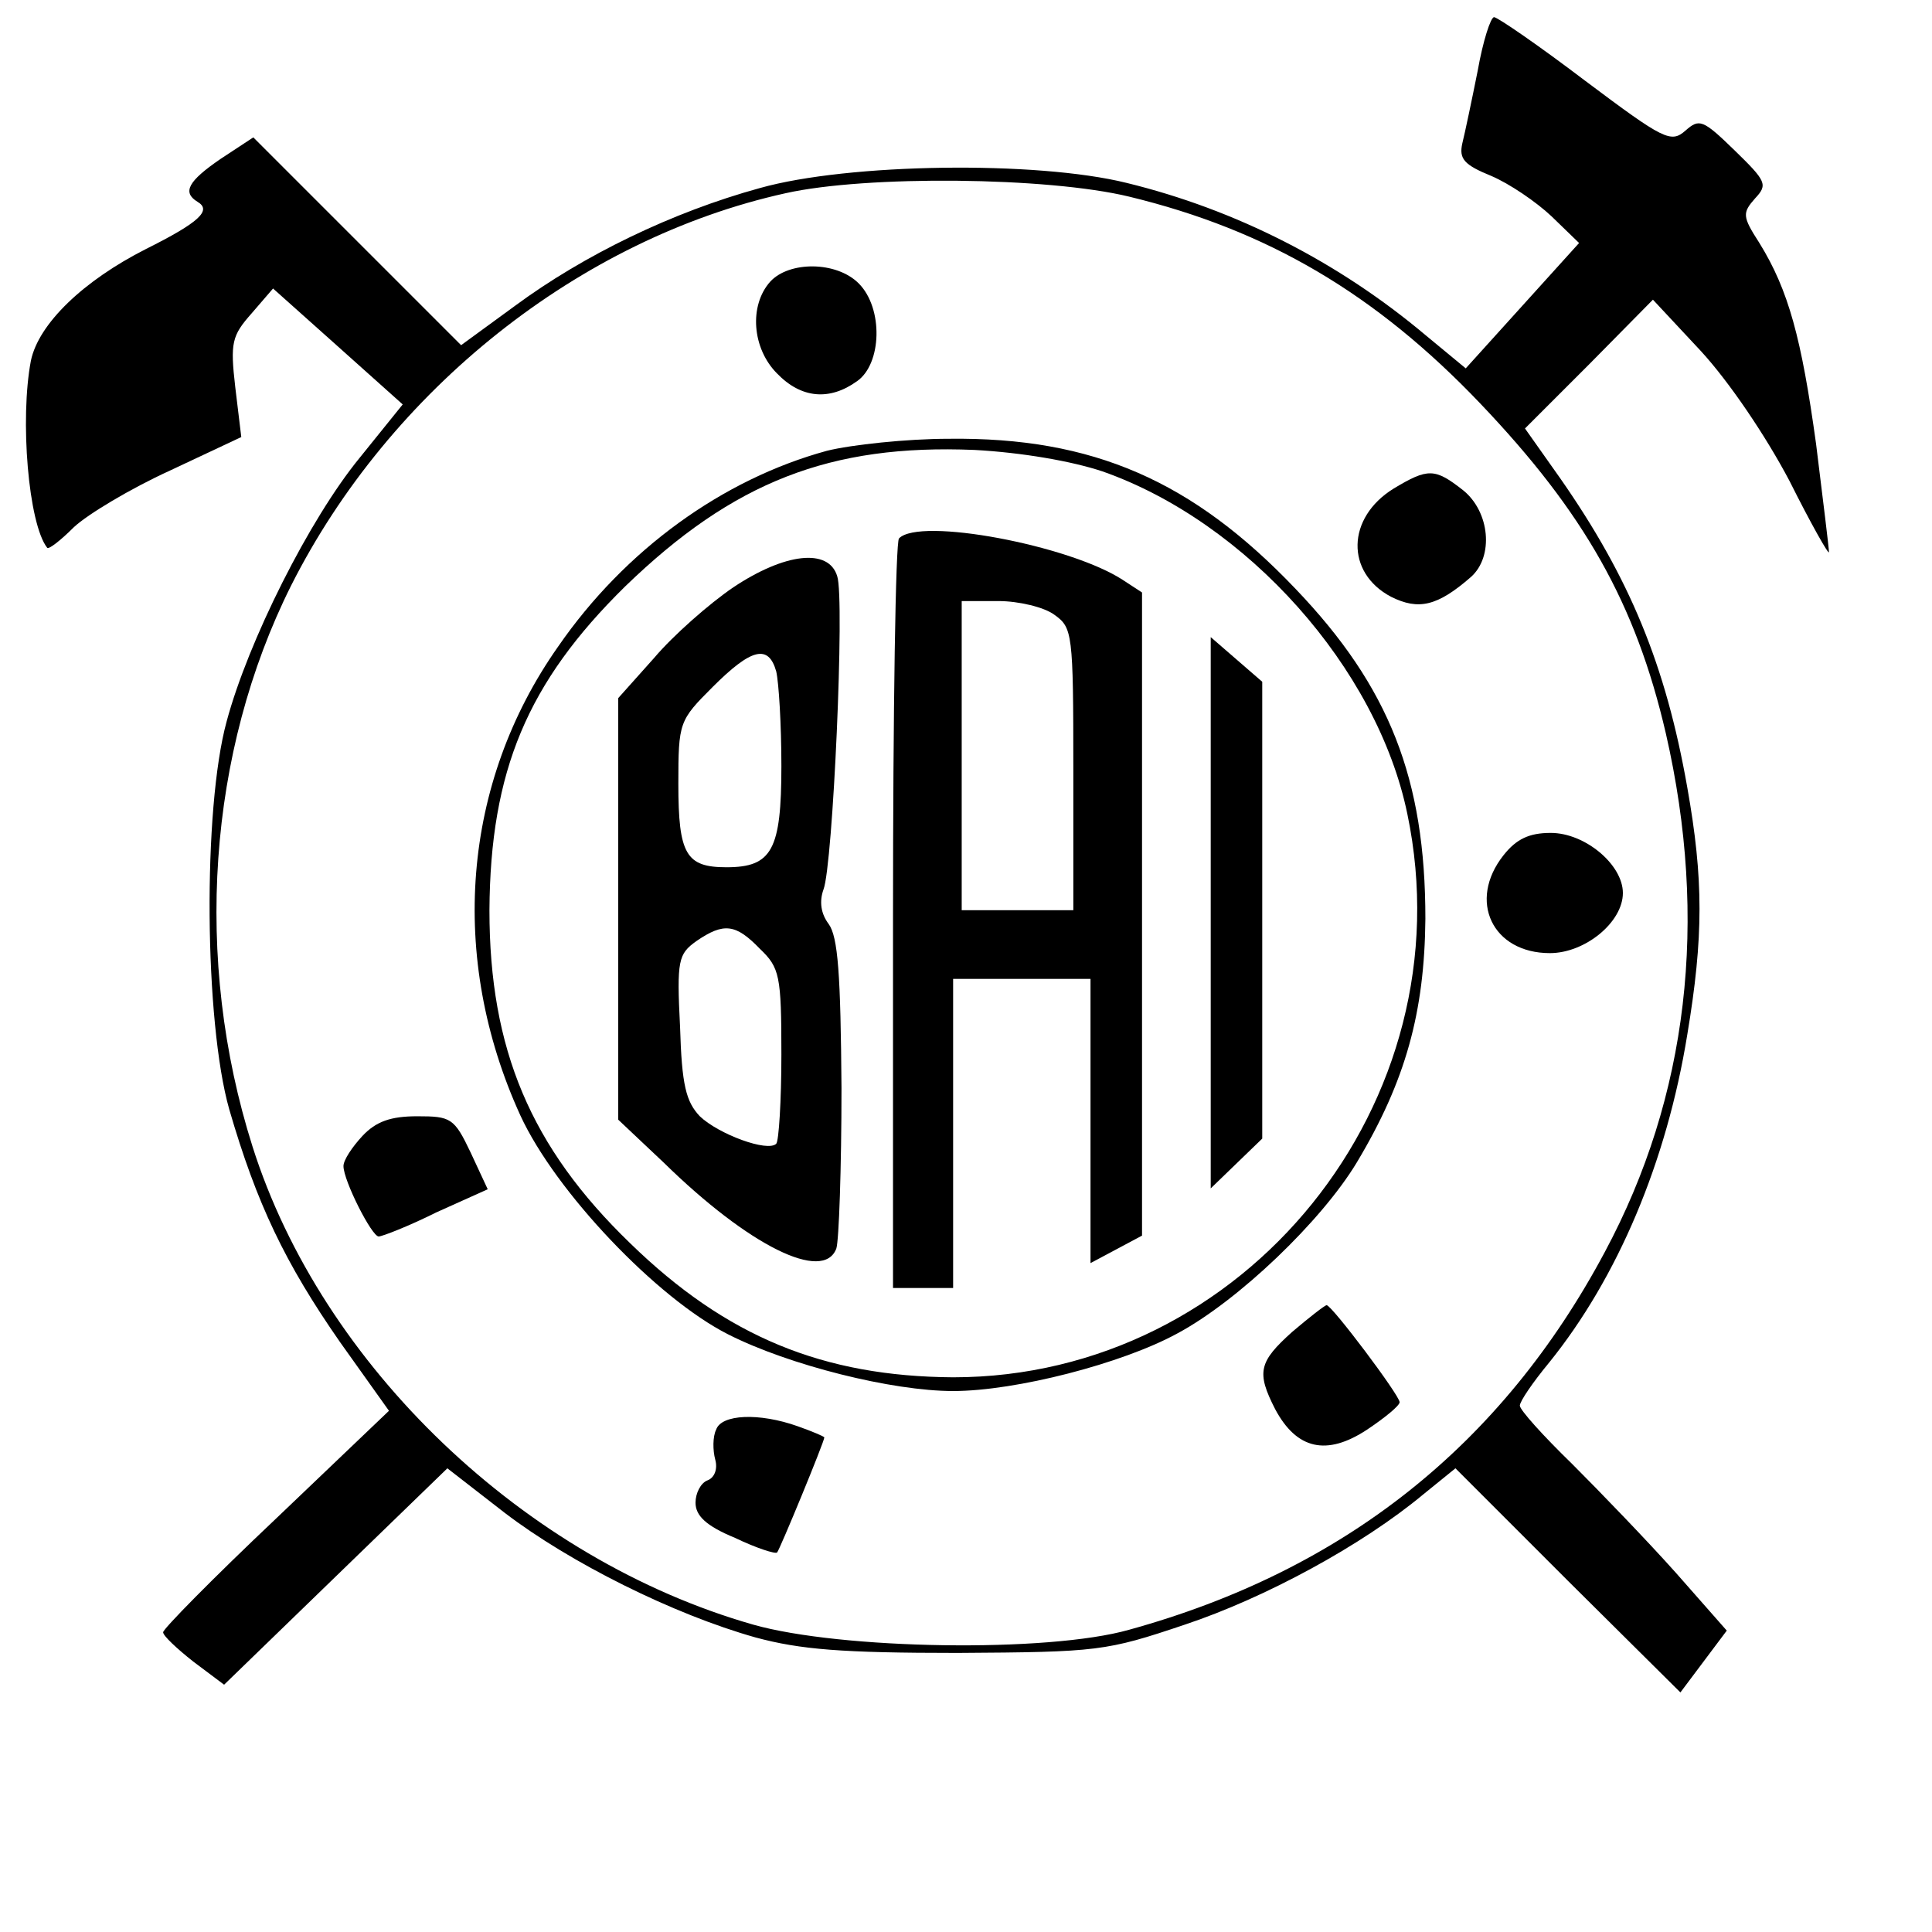 <?xml version="1.0" standalone="no"?>
<!DOCTYPE svg PUBLIC "-//W3C//DTD SVG 20010904//EN"
 "http://www.w3.org/TR/2001/REC-SVG-20010904/DTD/svg10.dtd">
<svg version="1.0" xmlns="http://www.w3.org/2000/svg"
 width="225pt" height="225pt" viewBox="0 0 225 225"
 preserveAspectRatio="xMidYMid meet">
<g transform="translate(0,225) scale(0.1,-0.1)"
fill="#000000" stroke="none">
<path d="M1721 2168 c-7 -35 -15 -73 -18 -85 -4 -18 2 -25 34 -38 21 -9 52
-30 70 -47 l32 -31 -66 -73 -66 -73 -46 38 c-102 86 -222 147 -349 178 -105
26 -324 23 -427 -6 -102 -28 -205 -78 -285 -137 l-63 -46 -121 121 -121 121
-38 -25 c-38 -26 -45 -39 -27 -50 17 -10 2 -24 -60 -55 -73 -37 -125 -87 -134
-130 -13 -68 -3 -190 19 -218 2 -2 16 9 31 24 16 15 66 45 112 66 l83 39 -7
58 c-6 52 -4 60 19 86 l25 29 75 -67 76 -68 -50 -62 c-59 -72 -130 -214 -155
-307 -28 -102 -26 -350 3 -452 32 -110 65 -179 129 -271 l57 -80 -132 -126
c-73 -69 -132 -129 -131 -132 0 -4 16 -19 35 -34 l36 -27 130 126 130 126 67
-52 c76 -58 196 -118 292 -145 52 -14 100 -18 235 -18 164 1 173 2 265 33 93
31 206 92 278 152 l37 30 131 -131 131 -130 27 36 27 36 -59 67 c-33 37 -88
94 -121 127 -34 33 -61 63 -61 68 0 5 15 27 34 50 80 99 137 234 161 382 19
114 19 181 0 288 -25 142 -67 244 -148 360 l-41 58 75 75 74 75 56 -60 c33
-36 75 -98 103 -151 25 -50 46 -87 46 -83 0 5 -7 61 -15 126 -17 123 -32 179
-66 234 -20 31 -20 35 -5 52 15 16 13 20 -24 56 -37 36 -41 37 -57 23 -17 -15
-25 -11 -117 58 -54 41 -102 74 -106 74 -4 0 -13 -28 -19 -62z m-406 -147
c161 -39 287 -113 409 -241 121 -127 181 -233 216 -384 50 -218 26 -423 -71
-604 -120 -225 -304 -371 -554 -440 -95 -27 -336 -23 -438 6 -266 76 -502 301
-583 557 -69 218 -52 459 45 653 115 228 336 404 576 457 94 21 305 19 400 -4z"/>
<path d="M897 1922 c-25 -28 -21 -78 8 -107 28 -29 61 -32 93 -9 29 20 31 85
2 114 -26 26 -81 26 -103 2z"/>
<path d="M963 1725 c-121 -33 -235 -115 -313 -228 -112 -159 -128 -362 -44
-546 41 -89 159 -213 242 -255 71 -36 191 -66 262 -66 73 0 197 32 261 67 71
38 168 131 209 199 57 95 79 175 80 284 0 163 -42 270 -151 384 -120 126 -236
177 -404 175 -49 0 -114 -7 -142 -14z m321 -24 c168 -59 320 -229 355 -399 70
-335 -189 -656 -529 -656 -151 1 -264 47 -376 156 -116 112 -164 226 -164 388
1 162 44 265 158 377 126 122 239 166 407 159 55 -3 113 -13 149 -25z"/>
<path d="M1047 1623 c-4 -3 -7 -201 -7 -440 l0 -433 35 0 35 0 0 180 0 180 80
0 80 0 0 -165 0 -166 30 16 30 16 0 374 0 375 -23 15 c-62 40 -236 73 -260 48z
m181 -89 c21 -15 22 -21 22 -180 l0 -164 -65 0 -65 0 0 180 0 180 43 0 c23 0
53 -7 65 -16z"/>
<path d="M854 1566 c-28 -19 -70 -56 -92 -82 l-42 -47 0 -245 0 -246 53 -50
c99 -97 186 -140 201 -100 3 9 6 93 6 187 -1 132 -4 176 -15 191 -9 12 -11 26
-6 40 11 28 25 339 16 365 -10 33 -61 27 -121 -13z m50 -98 c3 -13 6 -62 6
-110 0 -98 -11 -118 -64 -118 -47 0 -56 15 -56 97 0 72 1 74 40 113 45 45 65
50 74 18z m-19 -323 c23 -22 25 -31 25 -123 0 -54 -3 -101 -6 -104 -10 -10
-67 11 -89 32 -16 17 -21 36 -23 104 -4 78 -2 85 19 100 32 22 46 20 74 -9z"/>
<path d="M1410 1187 l0 -321 30 29 30 29 0 266 0 266 -30 26 -30 26 0 -321z"/>
<path d="M1623 1681 c-55 -34 -56 -98 -3 -126 32 -16 54 -11 93 23 27 24 22
76 -9 101 -33 26 -41 26 -81 2z"/>
<path d="M1751 1254 c-42 -53 -13 -114 54 -114 41 0 85 36 85 70 0 33 -44 70
-84 70 -25 0 -40 -7 -55 -26z"/>
<path d="M422 927 c-12 -13 -22 -28 -22 -35 0 -17 33 -82 41 -82 4 0 35 12 67
28 l60 27 -20 43 c-19 40 -23 42 -62 42 -31 0 -48 -6 -64 -23z"/>
<path d="M1505 699 c-39 -35 -42 -47 -20 -90 25 -47 60 -55 107 -24 21 14 38
28 38 32 0 8 -79 113 -85 113 -2 0 -20 -14 -40 -31z"/>
<path d="M834 585 c-4 -8 -4 -24 -1 -35 3 -11 -1 -21 -9 -24 -8 -3 -14 -15
-14 -26 0 -15 12 -27 46 -41 25 -12 47 -19 49 -17 3 3 55 129 55 134 0 1 -14
7 -31 13 -45 16 -89 14 -95 -4z"/>
</g>
</svg>
